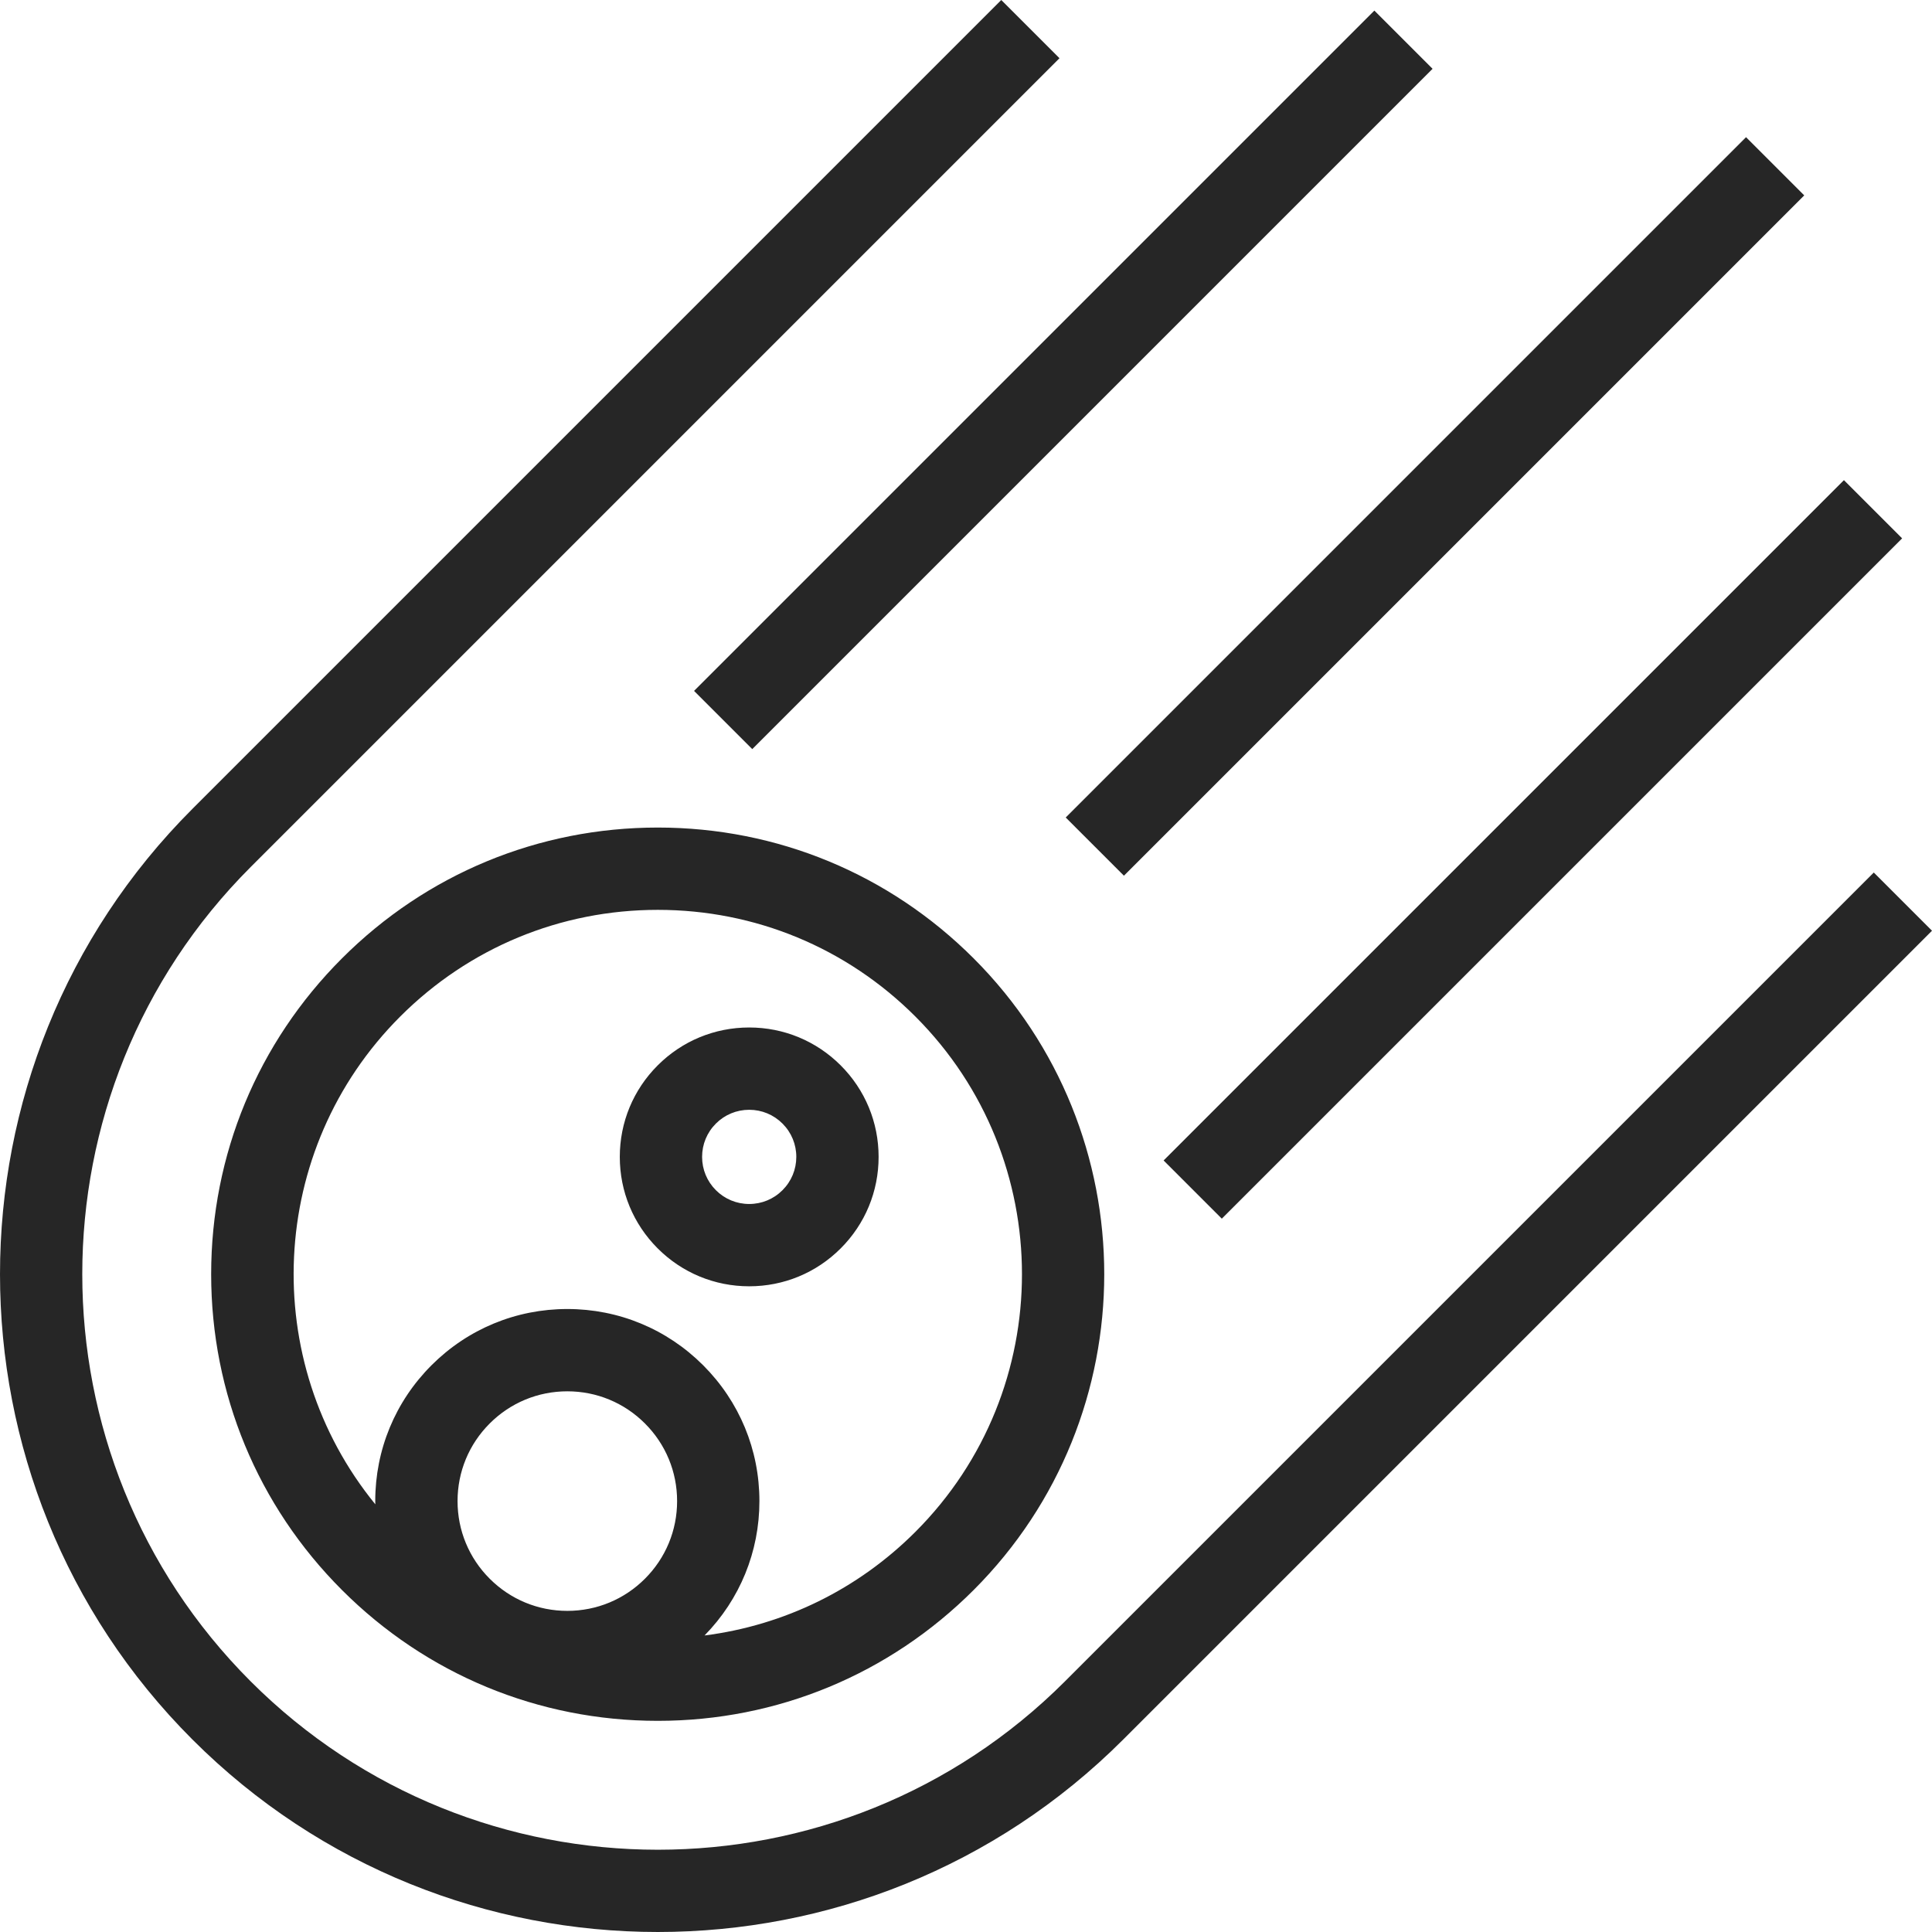 <?xml version="1.0"?>
<svg xmlns="http://www.w3.org/2000/svg" xmlns:xlink="http://www.w3.org/1999/xlink" xmlns:svgjs="http://svgjs.com/svgjs" version="1.1" width="512" height="512" x="0" y="0" viewBox="0 0 612 612" style="enable-background:new 0 0 512 512" xml:space="preserve" class=""><g>
<path xmlns="http://www.w3.org/2000/svg" d="M208.375,262.143c-37.793,0-73.323,14.717-100.047,41.439c-26.722,26.724-41.439,62.252-41.439,100.046  c0,37.791,14.717,73.32,41.439,100.045c26.724,26.723,62.252,41.439,100.047,41.439c37.791,0,73.32-14.717,100.045-41.439  c55.164-55.166,55.164-144.924,0-200.09C281.694,276.86,246.166,262.143,208.375,262.143z M204.301,500.09  c-6.567,6.568-15.301,10.187-24.588,10.187s-18.021-3.617-24.588-10.187c-6.569-6.564-10.186-15.3-10.186-24.588  c0-9.289,3.617-18.021,10.186-24.588c6.566-6.568,15.301-10.187,24.588-10.187s18.021,3.617,24.588,10.187  c6.568,6.565,10.186,15.301,10.186,24.588S210.871,493.523,204.301,500.09z M289.981,485.235  c-18.269,18.27-41.59,29.625-66.806,32.836c11.209-11.44,17.385-26.528,17.385-42.569c0-16.254-6.33-31.534-17.82-43.026  c-11.493-11.49-26.773-17.82-43.026-17.82s-31.534,6.33-43.026,17.82c-11.491,11.492-17.821,26.772-17.821,43.026  c0,0.342,0.019,0.681,0.024,1.021c-36.952-45.284-34.329-112.304,7.874-154.504c21.798-21.8,50.78-33.803,81.608-33.803  c30.826,0,59.808,12.004,81.606,33.803C334.979,367.019,334.979,440.236,289.981,485.235z M612,294.826L355.786,551.039  c-40.643,40.64-94.027,60.96-147.411,60.96c-53.386,0-106.77-20.32-147.412-60.96c-81.283-81.283-81.283-213.54-0.002-294.823  L317.174,0.001l18.438,18.437L79.399,274.654c-71.117,71.115-71.117,186.832,0,257.949c35.554,35.556,82.272,53.332,128.975,53.338  c46.713,0.002,93.412-17.775,128.973-53.34l256.216-256.212L612,294.826z M237.324,325.477c-10.949,0-21.244,4.262-28.987,12.003  c-7.742,7.744-12.005,18.037-12.005,28.987c0,10.951,4.264,21.246,12.005,28.987c7.744,7.742,18.037,12.006,28.987,12.006  c10.951,0,21.244-4.264,28.984-12.006c7.744-7.741,12.008-18.036,12.008-28.987c0-10.95-4.265-21.243-12.008-28.987  C258.567,329.738,248.272,325.477,237.324,325.477z M247.873,377.016c-2.817,2.819-6.563,4.372-10.549,4.372  s-7.731-1.553-10.551-4.372c-2.817-2.817-4.37-6.563-4.37-10.549c0-3.985,1.552-7.731,4.37-10.549  c2.817-2.817,6.564-4.369,10.551-4.369c3.985,0,7.732,1.552,10.549,4.369c2.819,2.817,4.372,6.563,4.372,10.549  C252.244,370.453,250.692,374.198,247.873,377.016z M337.589,258.958L553.094,43.454l18.437,18.437L356.027,277.396L337.589,258.958  z M219.853,218.858L435.358,3.354l18.437,18.437L238.291,237.295L219.853,218.858z M368.597,367.601l215.504-215.504l18.438,18.437  L387.034,386.037L368.597,367.601z" fill="#262626" data-original="#000000" style="" class=""/>
<g xmlns="http://www.w3.org/2000/svg">
</g>
<g xmlns="http://www.w3.org/2000/svg">
</g>
<g xmlns="http://www.w3.org/2000/svg">
</g>
<g xmlns="http://www.w3.org/2000/svg">
</g>
<g xmlns="http://www.w3.org/2000/svg">
</g>
<g xmlns="http://www.w3.org/2000/svg">
</g>
<g xmlns="http://www.w3.org/2000/svg">
</g>
<g xmlns="http://www.w3.org/2000/svg">
</g>
<g xmlns="http://www.w3.org/2000/svg">
</g>
<g xmlns="http://www.w3.org/2000/svg">
</g>
<g xmlns="http://www.w3.org/2000/svg">
</g>
<g xmlns="http://www.w3.org/2000/svg">
</g>
<g xmlns="http://www.w3.org/2000/svg">
</g>
<g xmlns="http://www.w3.org/2000/svg">
</g>
<g xmlns="http://www.w3.org/2000/svg">
</g>
</g></svg>
